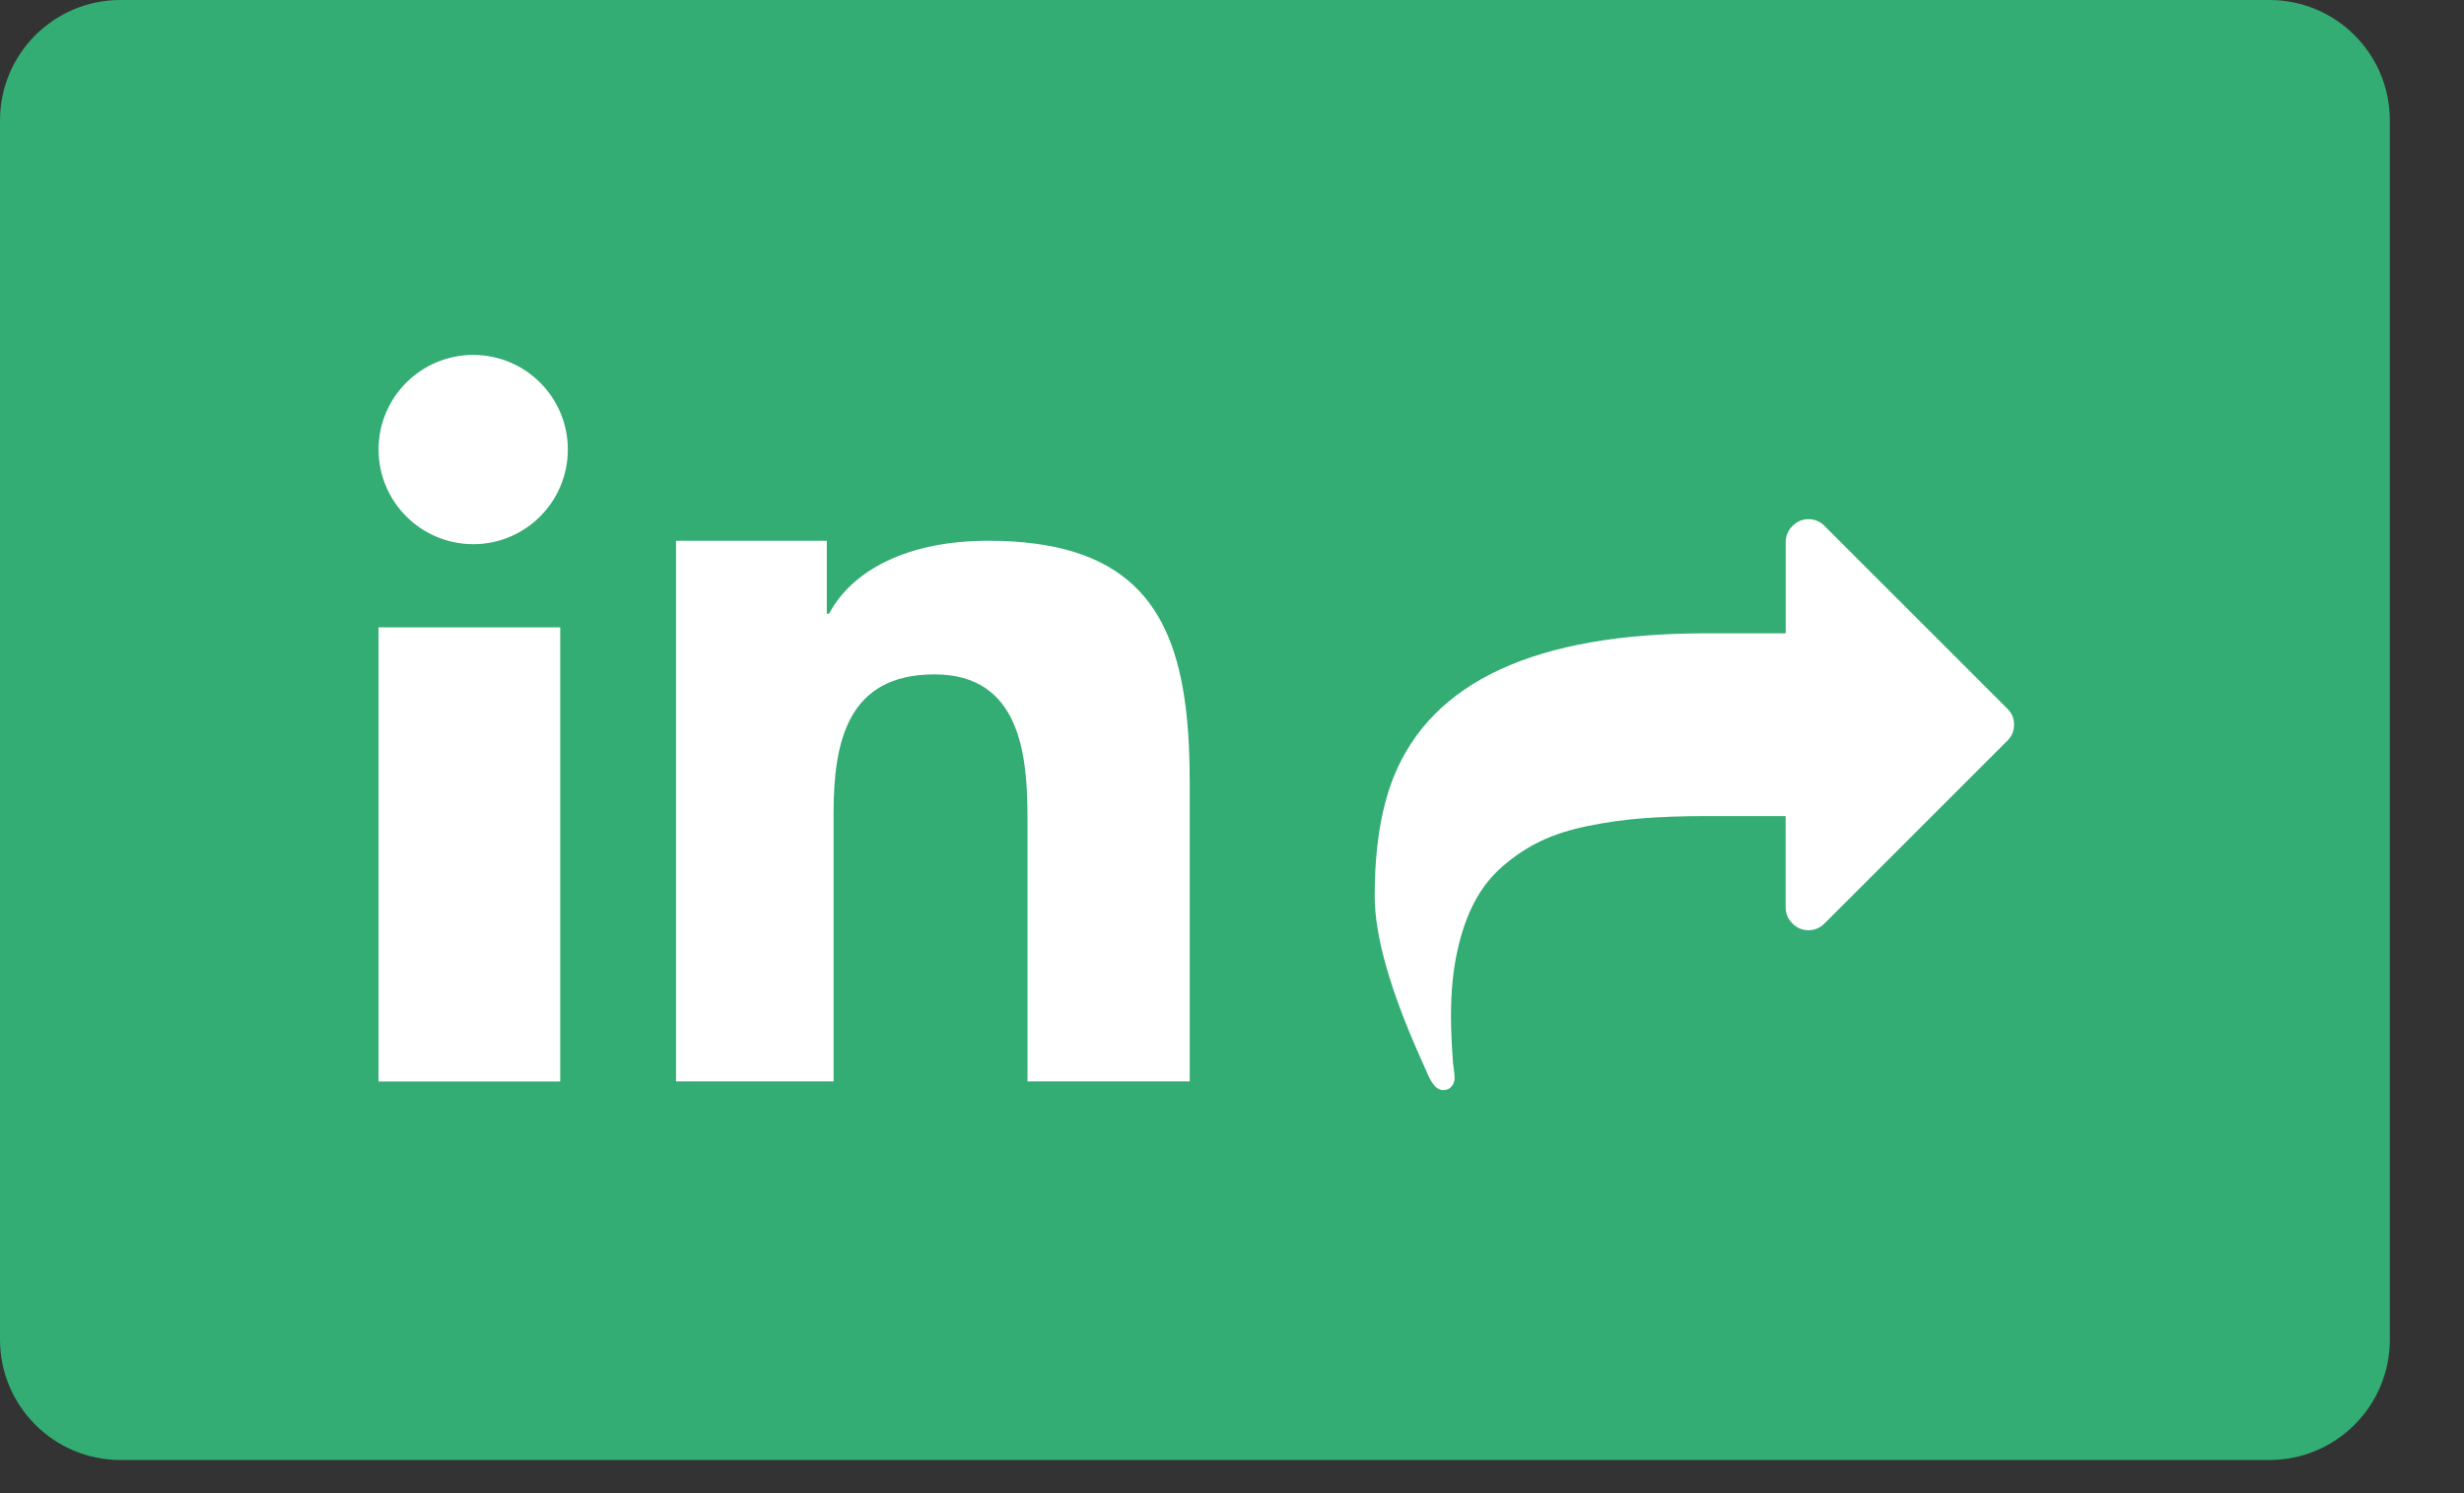 <svg width="33" height="20" viewBox="0 0 33 20" fill="none" xmlns="http://www.w3.org/2000/svg">
<rect x="0" y="0" width="33" height="20" fill="#333333" stroke="none"/>
<g clip-path="url(#clip0_65_4231)">
<path d="M30.394 19.556H1.613C0.722 19.556 0 18.833 0 17.942V1.613C0 0.722 0.722 0 1.613 0H30.394C31.285 0 32.007 0.722 32.007 1.613V17.942C32.007 18.833 31.285 19.556 30.394 19.556Z" fill="#33AD73"/>
<path d="M26.884 9.492L24.436 7.045C24.376 6.984 24.304 6.954 24.221 6.954C24.139 6.954 24.067 6.984 24.007 7.045C23.946 7.105 23.916 7.177 23.916 7.26V8.483H22.846C20.574 8.483 19.18 9.125 18.664 10.409C18.495 10.836 18.411 11.367 18.411 12.001C18.411 12.53 18.613 13.248 19.018 14.156C19.027 14.178 19.044 14.217 19.069 14.271C19.093 14.325 19.114 14.373 19.133 14.415C19.152 14.456 19.172 14.491 19.195 14.52C19.234 14.574 19.278 14.601 19.329 14.601C19.377 14.601 19.414 14.585 19.441 14.553C19.468 14.522 19.481 14.482 19.481 14.434C19.481 14.405 19.477 14.363 19.469 14.307C19.461 14.252 19.457 14.214 19.457 14.195C19.441 13.978 19.433 13.783 19.433 13.607C19.433 13.285 19.461 12.997 19.517 12.742C19.572 12.487 19.65 12.267 19.748 12.081C19.847 11.894 19.974 11.733 20.131 11.598C20.287 11.463 20.455 11.352 20.635 11.266C20.814 11.18 21.027 11.112 21.27 11.063C21.514 11.013 21.759 10.979 22.006 10.96C22.253 10.941 22.533 10.931 22.845 10.931H23.915V12.155C23.915 12.237 23.946 12.309 24.006 12.369C24.066 12.43 24.138 12.46 24.221 12.46C24.303 12.46 24.375 12.43 24.436 12.369L26.884 9.922C26.944 9.862 26.974 9.79 26.974 9.707C26.975 9.624 26.945 9.553 26.884 9.492Z" fill="white"/>
<path fill-rule="evenodd" clip-rule="evenodd" d="M5.07 8.403V10.017V14.486H7.503V9.658V8.403H5.07Z" fill="white"/>
<path fill-rule="evenodd" clip-rule="evenodd" d="M6.338 4.754C5.638 4.754 5.07 5.321 5.07 6.021C5.07 6.721 5.638 7.289 6.338 7.289C7.038 7.289 7.605 6.721 7.605 6.021C7.605 5.321 7.038 4.754 6.338 4.754V10.813Z" fill="white"/>
<path fill-rule="evenodd" clip-rule="evenodd" d="M15.879 9.467C15.707 8.101 15.08 7.243 13.234 7.243C12.14 7.243 11.405 7.65 11.104 8.22H11.073V7.243H9.054V8.633V14.485H11.164V10.896C11.164 9.949 11.343 9.033 12.514 9.033C13.668 9.033 13.761 10.115 13.761 10.957V14.485H15.934V10.506H15.934C15.934 10.134 15.919 9.787 15.879 9.467Z" fill="white"/>
</g>
</svg>

